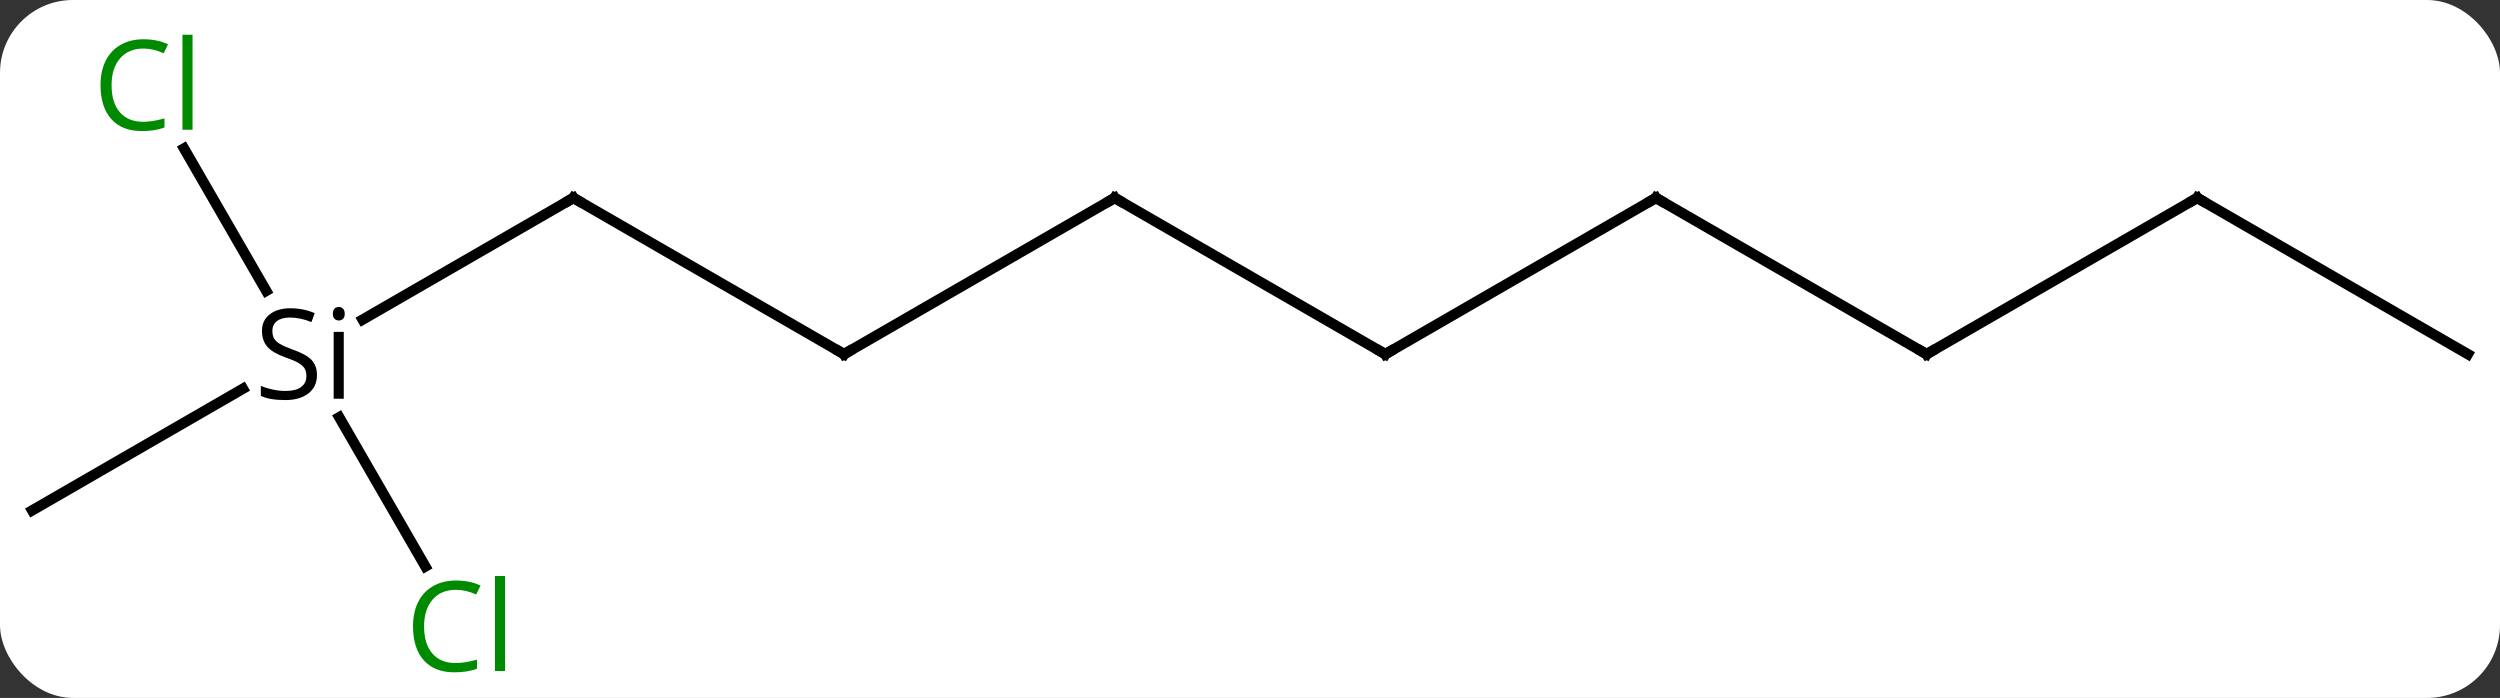 <svg width="240" viewBox="0 0 240 67" style="fill-opacity:1; color-rendering:auto; color-interpolation:auto; text-rendering:auto; stroke:black; stroke-linecap:square; stroke-miterlimit:10; shape-rendering:auto; stroke-opacity:1; fill:black; stroke-dasharray:none; font-weight:normal; stroke-width:1; font-family:'Open Sans'; font-style:normal; stroke-linejoin:miter; font-size:12; stroke-dashoffset:0; image-rendering:auto;" height="67" class="cas-substance-image" xmlns:xlink="http://www.w3.org/1999/xlink" xmlns="http://www.w3.org/2000/svg"><rect x="0" y="0" width="240" height="67" fill="#333333" stroke="none"/><svg class="cas-substance-single-component"><rect y="0" x="0" width="240" stroke="none" ry="7" rx="7" height="67" fill="white" class="cas-substance-group"/><svg y="0" x="0" width="240" viewBox="0 0 240 67" style="fill:black;" height="67" class="cas-substance-single-component-image"><svg><g><g transform="translate(120,34)" style="text-rendering:geometricPrecision; color-rendering:optimizeQuality; color-interpolation:linearRGB; stroke-linecap:butt; image-rendering:optimizeQuality;"><line y2="0" y1="-15" x2="-38.97" x1="-64.953" style="fill:none;"/><line y2="-3.317" y1="-15" x2="-85.188" x1="-64.953" style="fill:none;"/><line y2="-15" y1="0" x2="-12.99" x1="-38.97" style="fill:none;"/><line y2="15" y1="3.318" x2="-116.913" x1="-96.68" style="fill:none;"/><line y2="-19.747" y1="-6.078" x2="-102.334" x1="-94.442" style="fill:none;"/><line y2="20.384" y1="6.056" x2="-79.164" x1="-87.436" style="fill:none;"/><line y2="0" y1="-15" x2="12.99" x1="-12.99" style="fill:none;"/><line y2="-15" y1="0" x2="38.97" x1="12.99" style="fill:none;"/><line y2="0" y1="-15" x2="64.953" x1="38.97" style="fill:none;"/><line y2="-15" y1="0" x2="90.933" x1="64.953" style="fill:none;"/><line y2="0" y1="-15" x2="116.913" x1="90.933" style="fill:none;"/><path style="fill:none; stroke-miterlimit:5;" d="M-64.52 -14.75 L-64.953 -15 L-65.386 -14.75"/><path style="fill:none; stroke-miterlimit:5;" d="M-39.403 -0.25 L-38.97 0 L-38.537 -0.25"/><path style="stroke-miterlimit:5; stroke:none;" d="M-89.57 2 Q-89.57 3.125 -90.39 3.766 Q-91.21 4.406 -92.617 4.406 Q-94.148 4.406 -94.96 4 L-94.96 3.047 Q-94.429 3.266 -93.812 3.398 Q-93.195 3.531 -92.585 3.531 Q-91.585 3.531 -91.085 3.148 Q-90.585 2.766 -90.585 2.094 Q-90.585 1.656 -90.765 1.367 Q-90.945 1.078 -91.359 0.836 Q-91.773 0.594 -92.632 0.297 Q-93.82 -0.125 -94.335 -0.711 Q-94.851 -1.297 -94.851 -2.25 Q-94.851 -3.234 -94.109 -3.82 Q-93.367 -4.406 -92.132 -4.406 Q-90.867 -4.406 -89.788 -3.938 L-90.101 -3.078 Q-91.163 -3.516 -92.163 -3.516 Q-92.96 -3.516 -93.406 -3.18 Q-93.851 -2.844 -93.851 -2.234 Q-93.851 -1.797 -93.687 -1.508 Q-93.523 -1.219 -93.132 -0.984 Q-92.742 -0.75 -91.929 -0.453 Q-90.585 0.016 -90.078 0.57 Q-89.57 1.125 -89.57 2 ZM-86.999 4.281 L-87.968 4.281 L-87.968 -2.141 L-86.999 -2.141 L-86.999 4.281 ZM-88.046 -3.875 Q-88.046 -4.219 -87.882 -4.375 Q-87.718 -4.531 -87.468 -4.531 Q-87.234 -4.531 -87.07 -4.367 Q-86.906 -4.203 -86.906 -3.875 Q-86.906 -3.547 -87.07 -3.391 Q-87.234 -3.234 -87.468 -3.234 Q-87.718 -3.234 -87.882 -3.391 Q-88.046 -3.547 -88.046 -3.875 Z"/><path style="fill:none; stroke-miterlimit:5;" d="M-13.423 -14.75 L-12.99 -15 L-12.557 -14.75"/></g><g transform="translate(120,34)" style="stroke-linecap:butt; fill:rgb(0,138,0); text-rendering:geometricPrecision; color-rendering:optimizeQuality; image-rendering:optimizeQuality; font-family:'Open Sans'; stroke:rgb(0,138,0); color-interpolation:linearRGB; stroke-miterlimit:5;"><path style="stroke:none;" d="M-106.242 -29.339 Q-107.648 -29.339 -108.468 -28.402 Q-109.288 -27.464 -109.288 -25.824 Q-109.288 -24.152 -108.499 -23.23 Q-107.71 -22.308 -106.257 -22.308 Q-105.351 -22.308 -104.21 -22.636 L-104.21 -21.761 Q-105.101 -21.418 -106.398 -21.418 Q-108.288 -21.418 -109.32 -22.574 Q-110.351 -23.73 -110.351 -25.839 Q-110.351 -27.168 -109.859 -28.16 Q-109.367 -29.152 -108.429 -29.691 Q-107.492 -30.23 -106.226 -30.23 Q-104.882 -30.23 -103.867 -29.746 L-104.288 -28.886 Q-105.273 -29.339 -106.242 -29.339 ZM-101.515 -21.543 L-102.484 -21.543 L-102.484 -30.668 L-101.515 -30.668 L-101.515 -21.543 Z"/><path style="stroke:none;" d="M-76.242 22.621 Q-77.648 22.621 -78.468 23.558 Q-79.288 24.496 -79.288 26.136 Q-79.288 27.808 -78.499 28.73 Q-77.71 29.652 -76.257 29.652 Q-75.351 29.652 -74.21 29.324 L-74.21 30.199 Q-75.101 30.543 -76.398 30.543 Q-78.288 30.543 -79.32 29.386 Q-80.351 28.23 -80.351 26.121 Q-80.351 24.793 -79.859 23.8 Q-79.367 22.808 -78.429 22.269 Q-77.492 21.73 -76.226 21.73 Q-74.882 21.73 -73.867 22.214 L-74.288 23.074 Q-75.273 22.621 -76.242 22.621 ZM-71.515 30.418 L-72.484 30.418 L-72.484 21.293 L-71.515 21.293 L-71.515 30.418 Z"/><path style="fill:none; stroke:black;" d="M12.557 -0.25 L12.99 0 L13.423 -0.25"/><path style="fill:none; stroke:black;" d="M38.537 -14.75 L38.97 -15 L39.403 -14.75"/><path style="fill:none; stroke:black;" d="M64.52 -0.25 L64.953 0 L65.386 -0.25"/><path style="fill:none; stroke:black;" d="M90.5 -14.75 L90.933 -15 L91.366 -14.75"/></g></g></svg></svg></svg></svg>